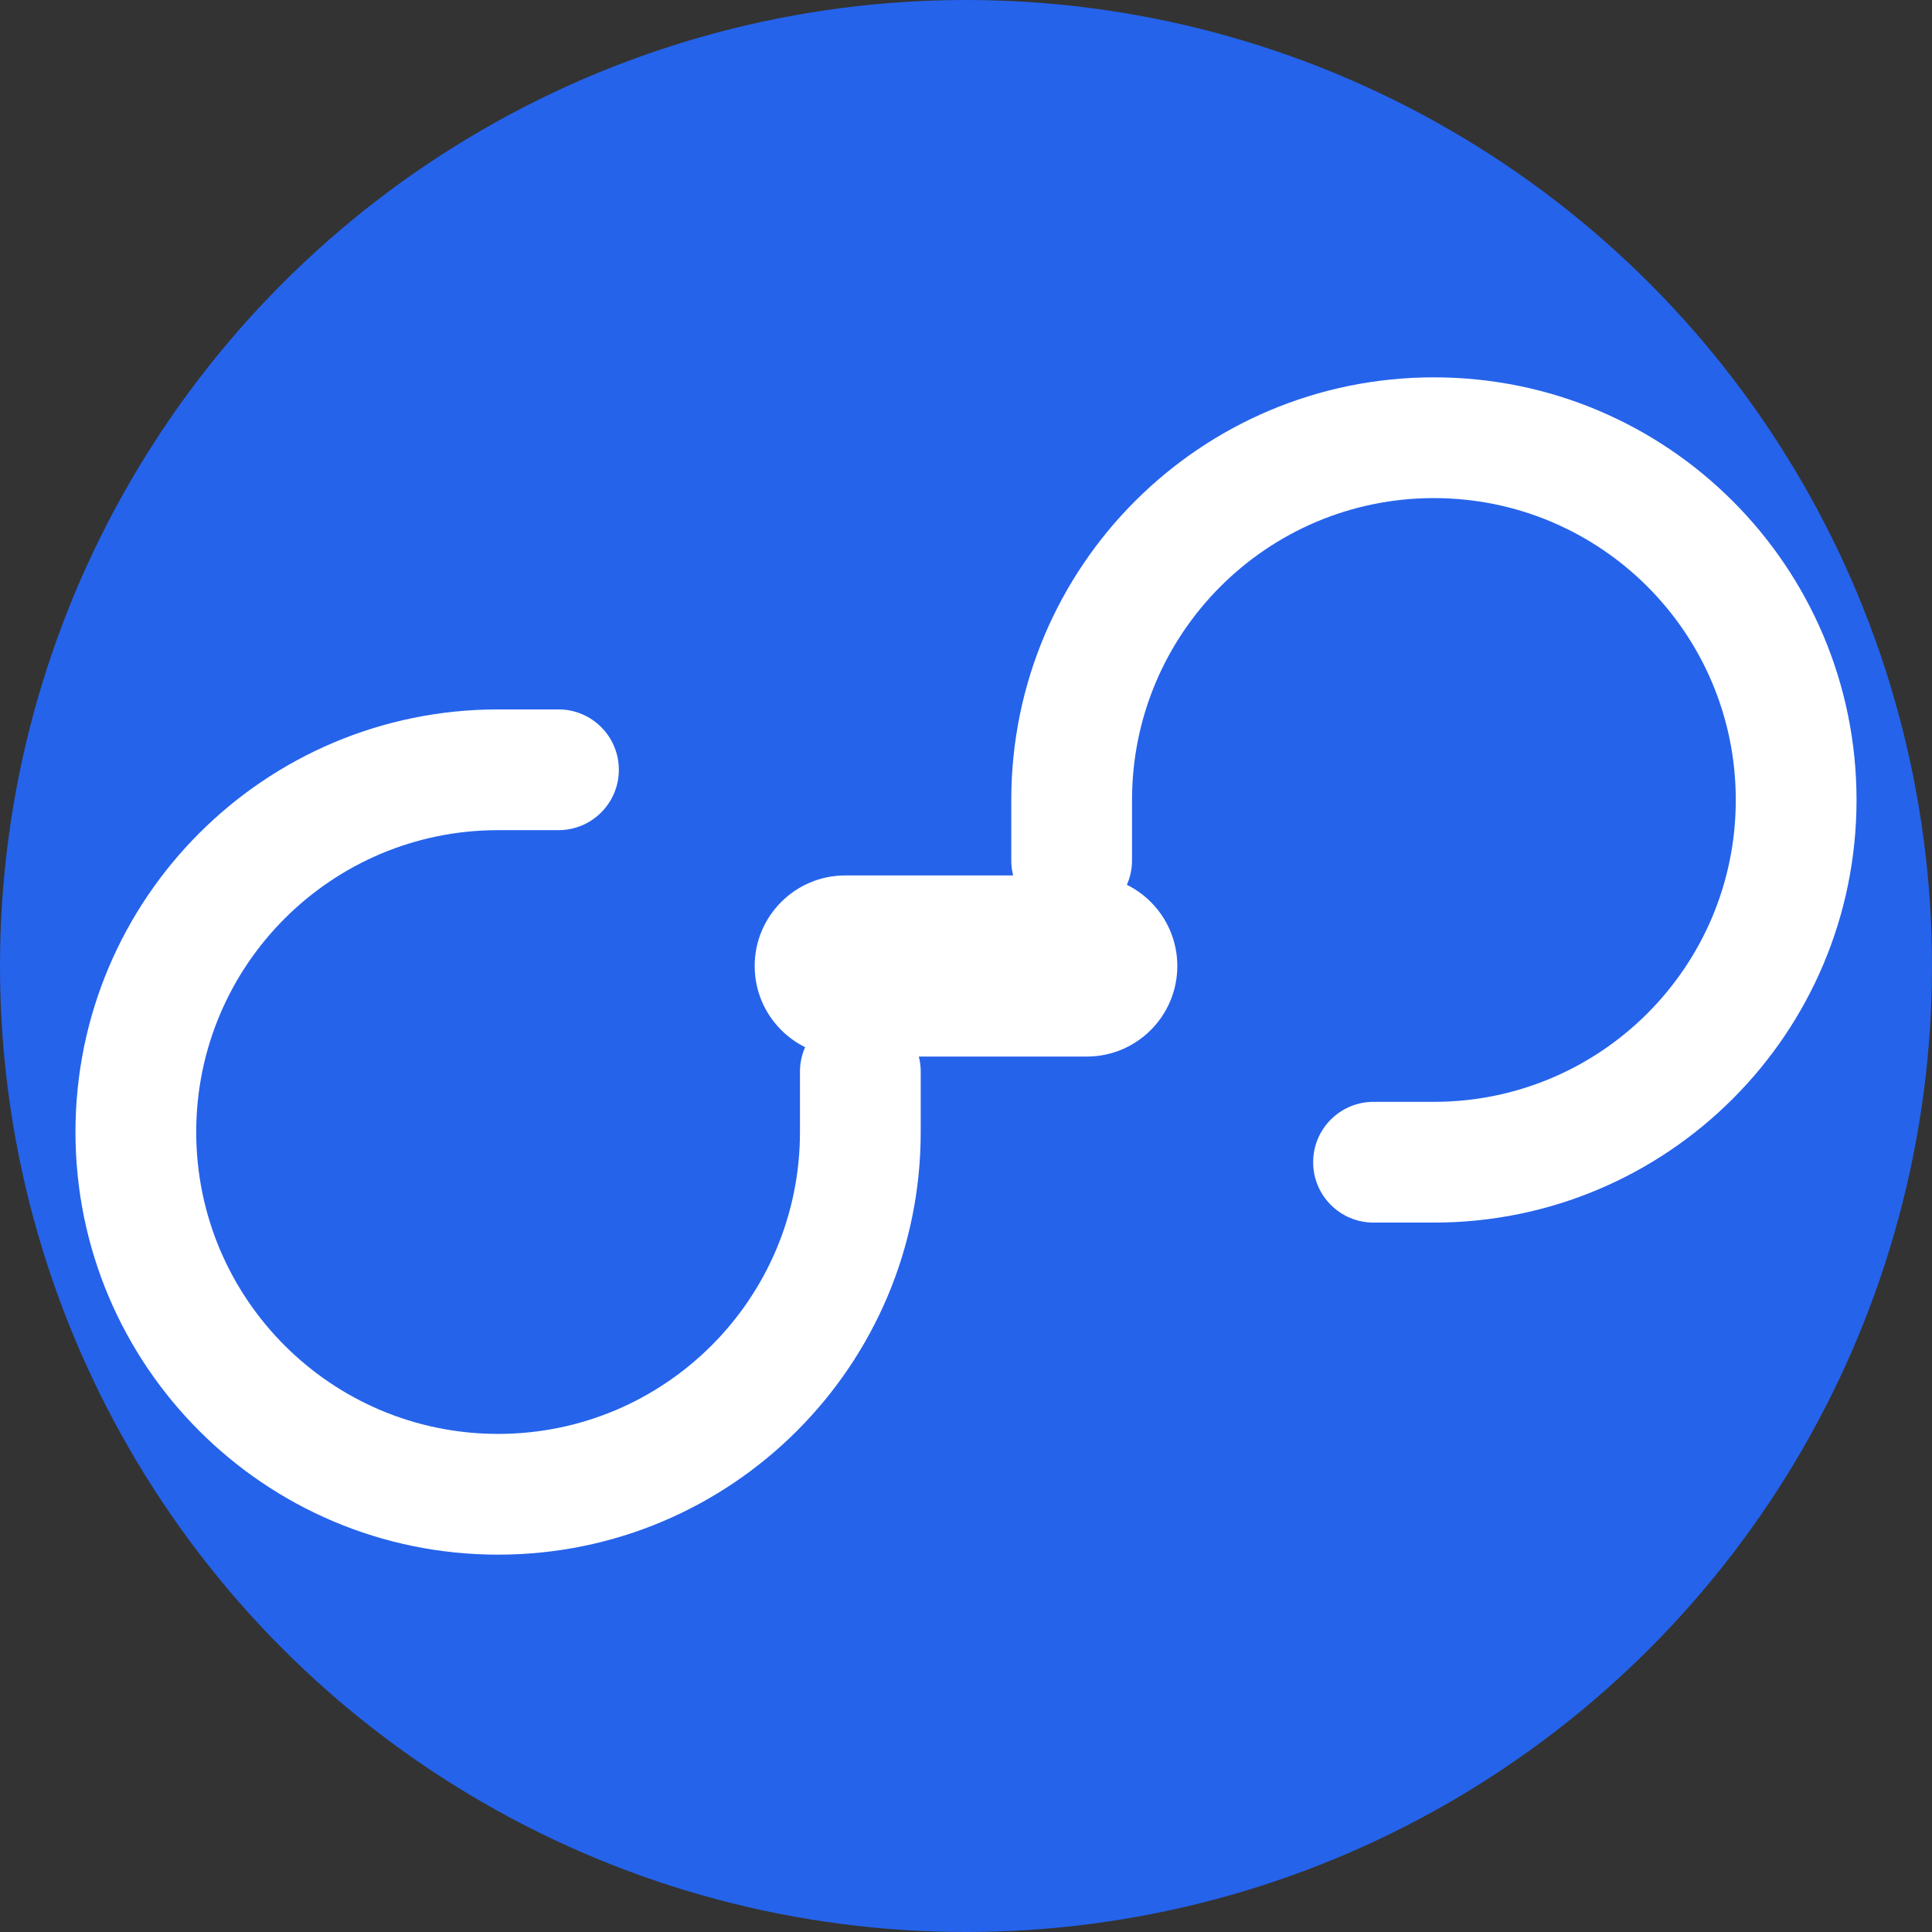 <svg width="512" height="512" viewBox="0 0 512 512" fill="none" xmlns="http://www.w3.org/2000/svg">
  <rect x="0" y="0" width="512" height="512" fill="#333333" stroke="none"/>
  <!-- Blue circular background -->
  <circle cx="256" cy="256" r="256" fill="#2563eb"/>
  
  <!-- White chain link icon -->
  <g fill="white">
    <!-- Top-right link -->
    <path d="M380 132c-44.18 0-80 35.82-80 80v16c0 8.84-7.16 16-16 16s-16-7.16-16-16v-16c0-61.86 50.14-112 112-112s112 50.14 112 112-50.14 112-112 112h-16c-8.84 0-16-7.16-16-16s7.16-16 16-16h16c44.18 0 80-35.82 80-80s-35.82-80-80-80z"/>
    
    <!-- Bottom-left link -->
    <path d="M132 380c44.18 0 80-35.82 80-80v-16c0-8.84 7.16-16 16-16s16 7.16 16 16v16c0 61.86-50.14 112-112 112s-112-50.14-112-112 50.14-112 112-112h16c8.84 0 16 7.16 16 16s-7.16 16-16 16h-16c-44.18 0-80 35.82-80 80s35.82 80 80 80z"/>
    
    <!-- Connecting piece -->
    <path d="M200 256c0 13.25 10.75 24 24 24h64c13.25 0 24-10.75 24-24s-10.75-24-24-24h-64c-13.25 0-24 10.75-24 24z"/>
  </g>
</svg>
